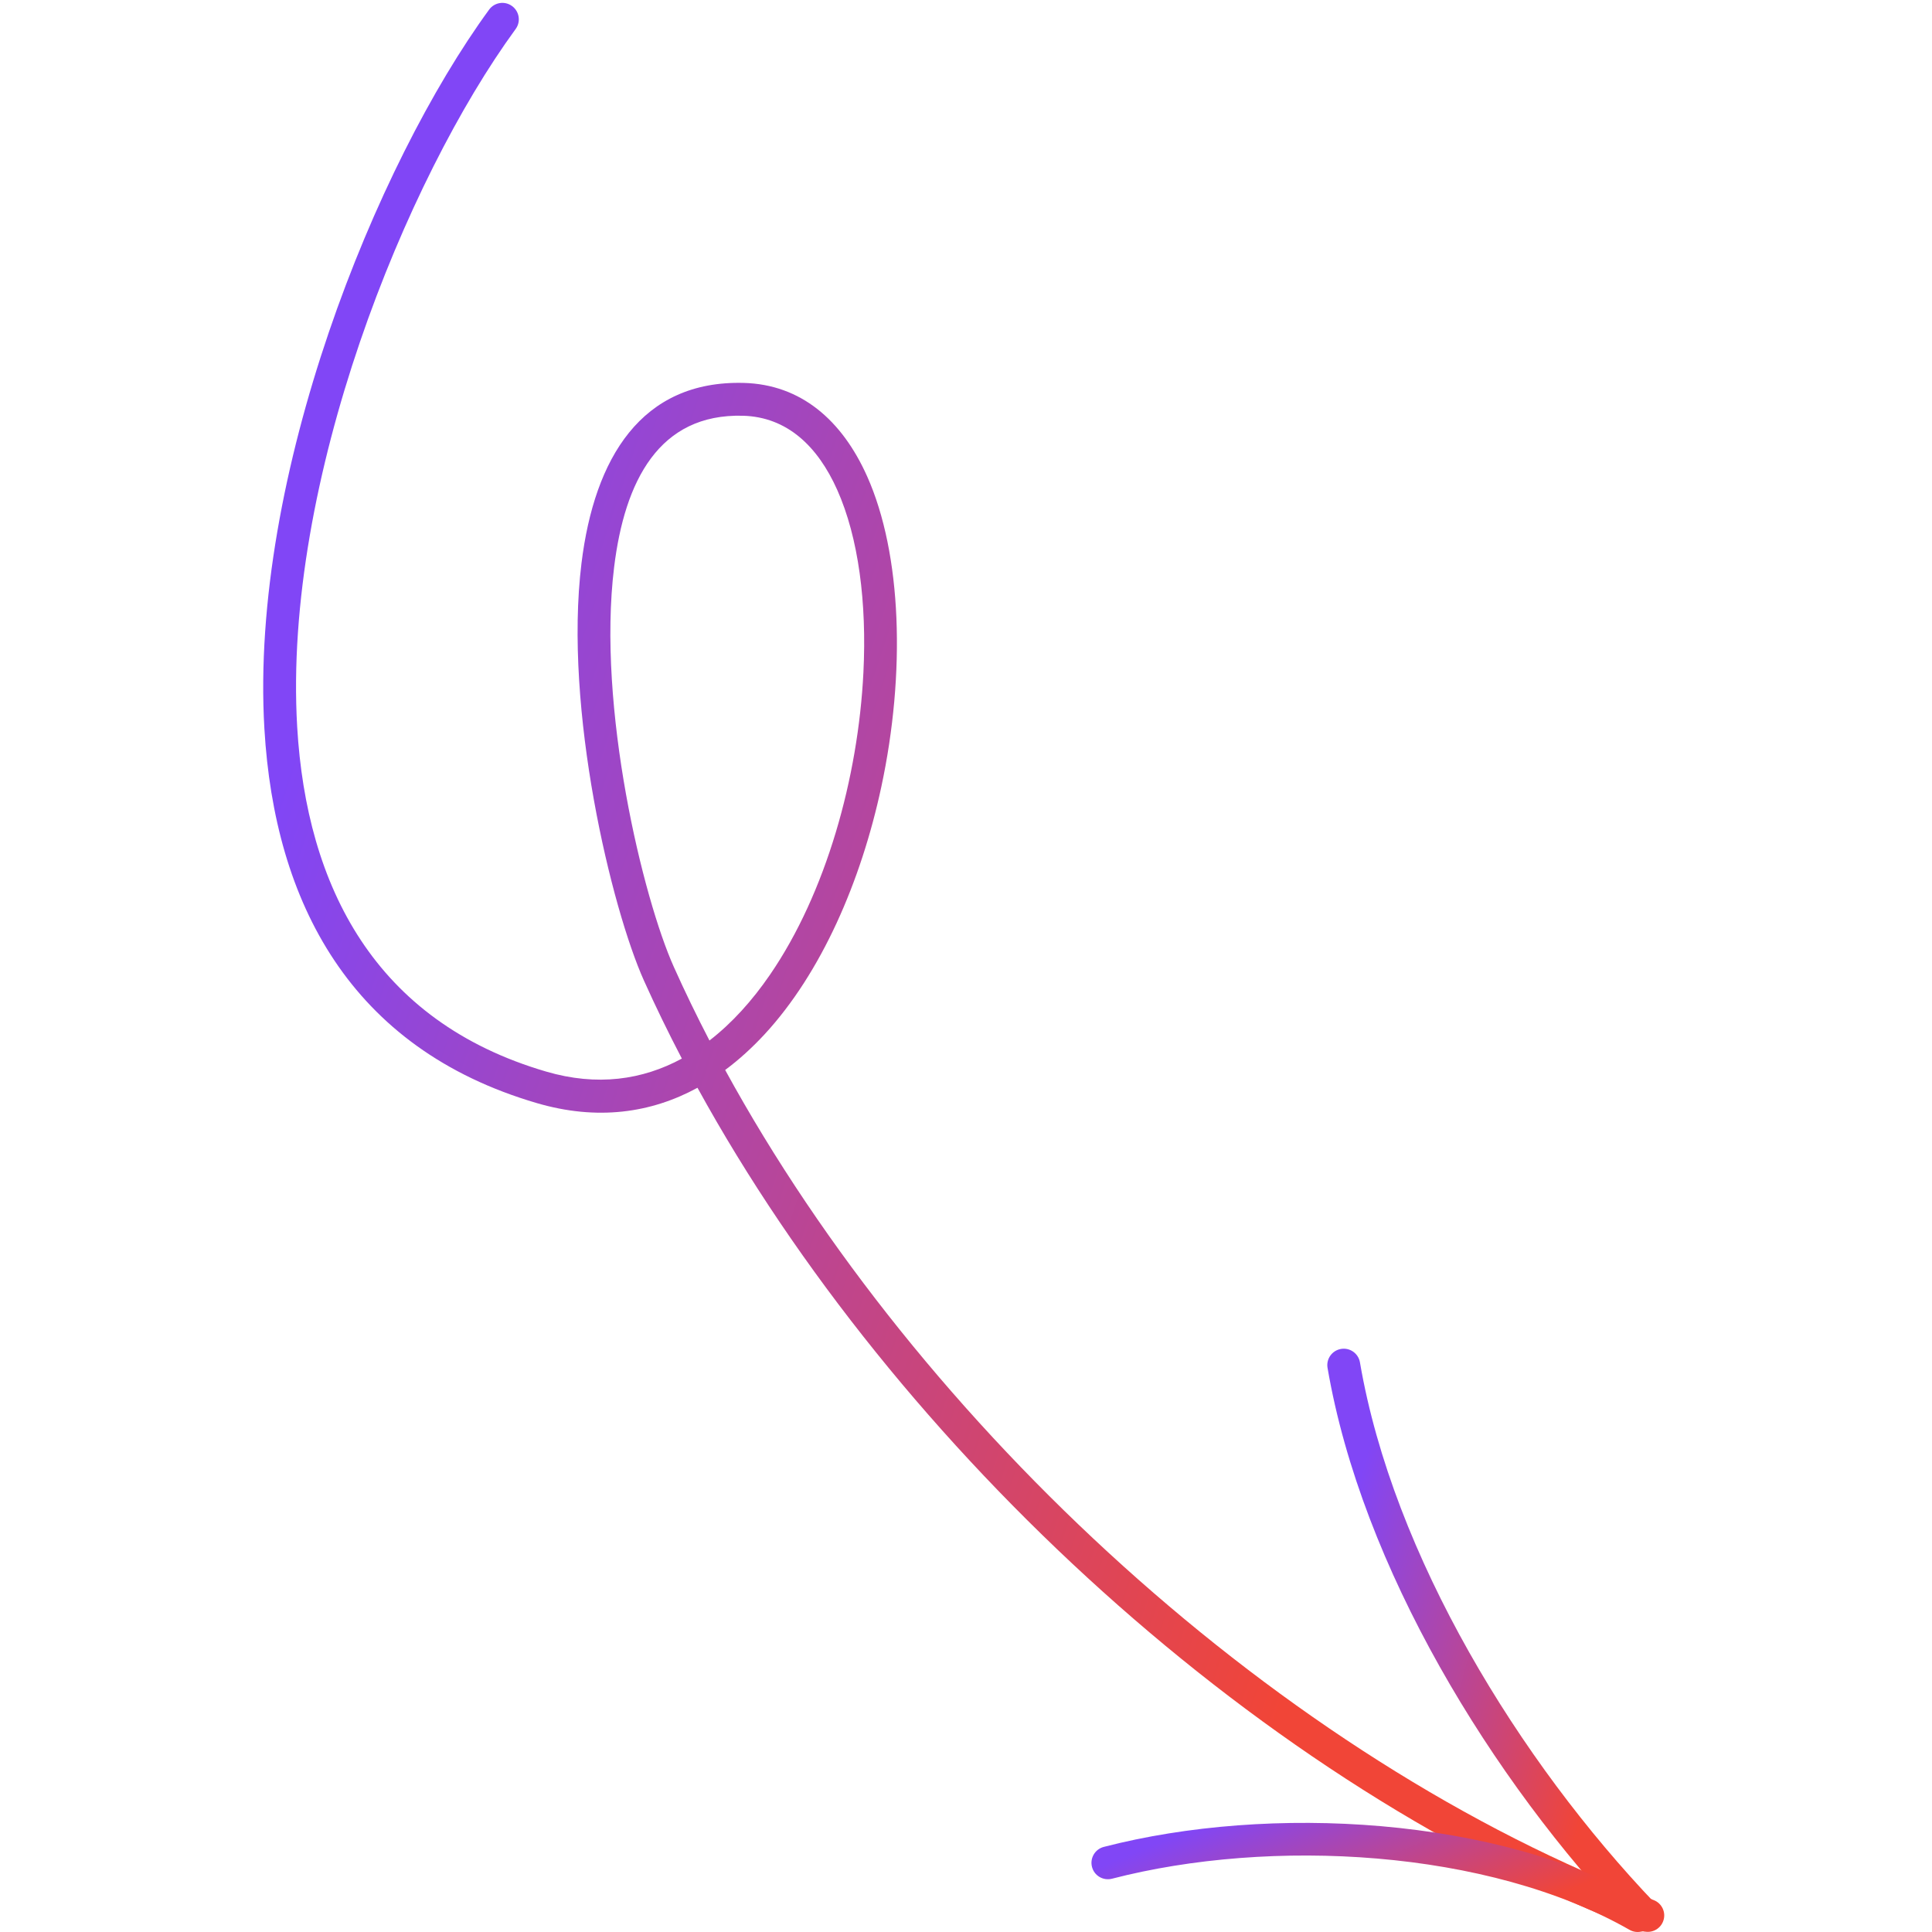 <svg width="111" height="111" viewBox="0 0 111 111" fill="none" xmlns="http://www.w3.org/2000/svg">
<path fill-rule="evenodd" clip-rule="evenodd" d="M40.073 62.496C37.4 63.953 34.311 64.392 30.843 63.377C20.116 60.238 15.777 51.838 15.191 41.88C14.336 27.339 21.605 9.446 28.102 0.552C28.409 0.131 29 0.04 29.419 0.348C29.841 0.655 29.934 1.246 29.626 1.667C23.32 10.298 16.246 27.659 17.075 41.77C17.613 50.913 21.521 58.683 31.375 61.565C34.306 62.424 36.912 62.046 39.175 60.819C38.396 59.328 37.669 57.835 36.998 56.341C35.145 52.219 32.375 40.772 33.409 32.355C34.152 26.318 36.845 21.842 42.733 22C46.005 22.088 48.373 24.127 49.821 27.37C51.814 31.829 52.038 38.66 50.635 45.205C49.468 50.654 47.182 55.896 43.938 59.414C43.224 60.185 42.466 60.879 41.663 61.474C52.858 81.947 73.652 101.091 95.007 109.165C95.492 109.351 95.74 109.894 95.554 110.382C95.371 110.87 94.825 111.116 94.34 110.932C72.638 102.725 51.498 83.302 40.073 62.496ZM40.761 59.781C40.032 58.378 39.351 56.973 38.72 55.567C36.945 51.616 34.292 40.651 35.283 32.586C35.89 27.637 37.858 23.757 42.683 23.886C45.217 23.955 46.975 25.629 48.099 28.14C49.333 30.902 49.804 34.644 49.606 38.633C49.306 44.69 47.456 51.316 44.236 56.006C43.216 57.492 42.056 58.78 40.761 59.781Z" fill="url(#paint0_linear_689_780)"/>
<path fill-rule="evenodd" clip-rule="evenodd" d="M78.133 78.27C80.033 89.369 87.288 101.187 95.107 109.37C95.467 109.747 95.452 110.345 95.076 110.704C94.7 111.064 94.102 111.052 93.742 110.676C85.678 102.237 78.233 90.031 76.272 78.589C76.184 78.077 76.53 77.589 77.044 77.501C77.556 77.413 78.044 77.758 78.133 78.27Z" fill="url(#paint1_linear_689_780)"/>
<path fill-rule="evenodd" clip-rule="evenodd" d="M93.621 110.875C85.48 106.226 72.993 105.583 63.89 107.938C63.385 108.069 62.868 107.767 62.739 107.262C62.608 106.757 62.911 106.242 63.416 106.111C72.952 103.644 86.028 104.366 94.557 109.236C95.009 109.493 95.166 110.072 94.909 110.525C94.65 110.977 94.073 111.134 93.621 110.875Z" fill="url(#paint2_linear_689_780)"/>
<defs>
<linearGradient id="paint0_linear_689_780" x1="18.919" y1="37.108" x2="86.444" y2="59.792" gradientUnits="userSpaceOnUse">
<stop stop-color="#8146F6"/>
<stop offset="1" stop-color="#F14537"/>
</linearGradient>
<linearGradient id="paint1_linear_689_780" x1="77.16" y1="88.647" x2="93.837" y2="93.049" gradientUnits="userSpaceOnUse">
<stop stop-color="#8146F6"/>
<stop offset="1" stop-color="#F14537"/>
</linearGradient>
<linearGradient id="paint2_linear_689_780" x1="64.234" y1="106.821" x2="68.746" y2="117.582" gradientUnits="userSpaceOnUse">
<stop stop-color="#8146F6"/>
<stop offset="1" stop-color="#F14537"/>
</linearGradient>
</defs>
</svg>
